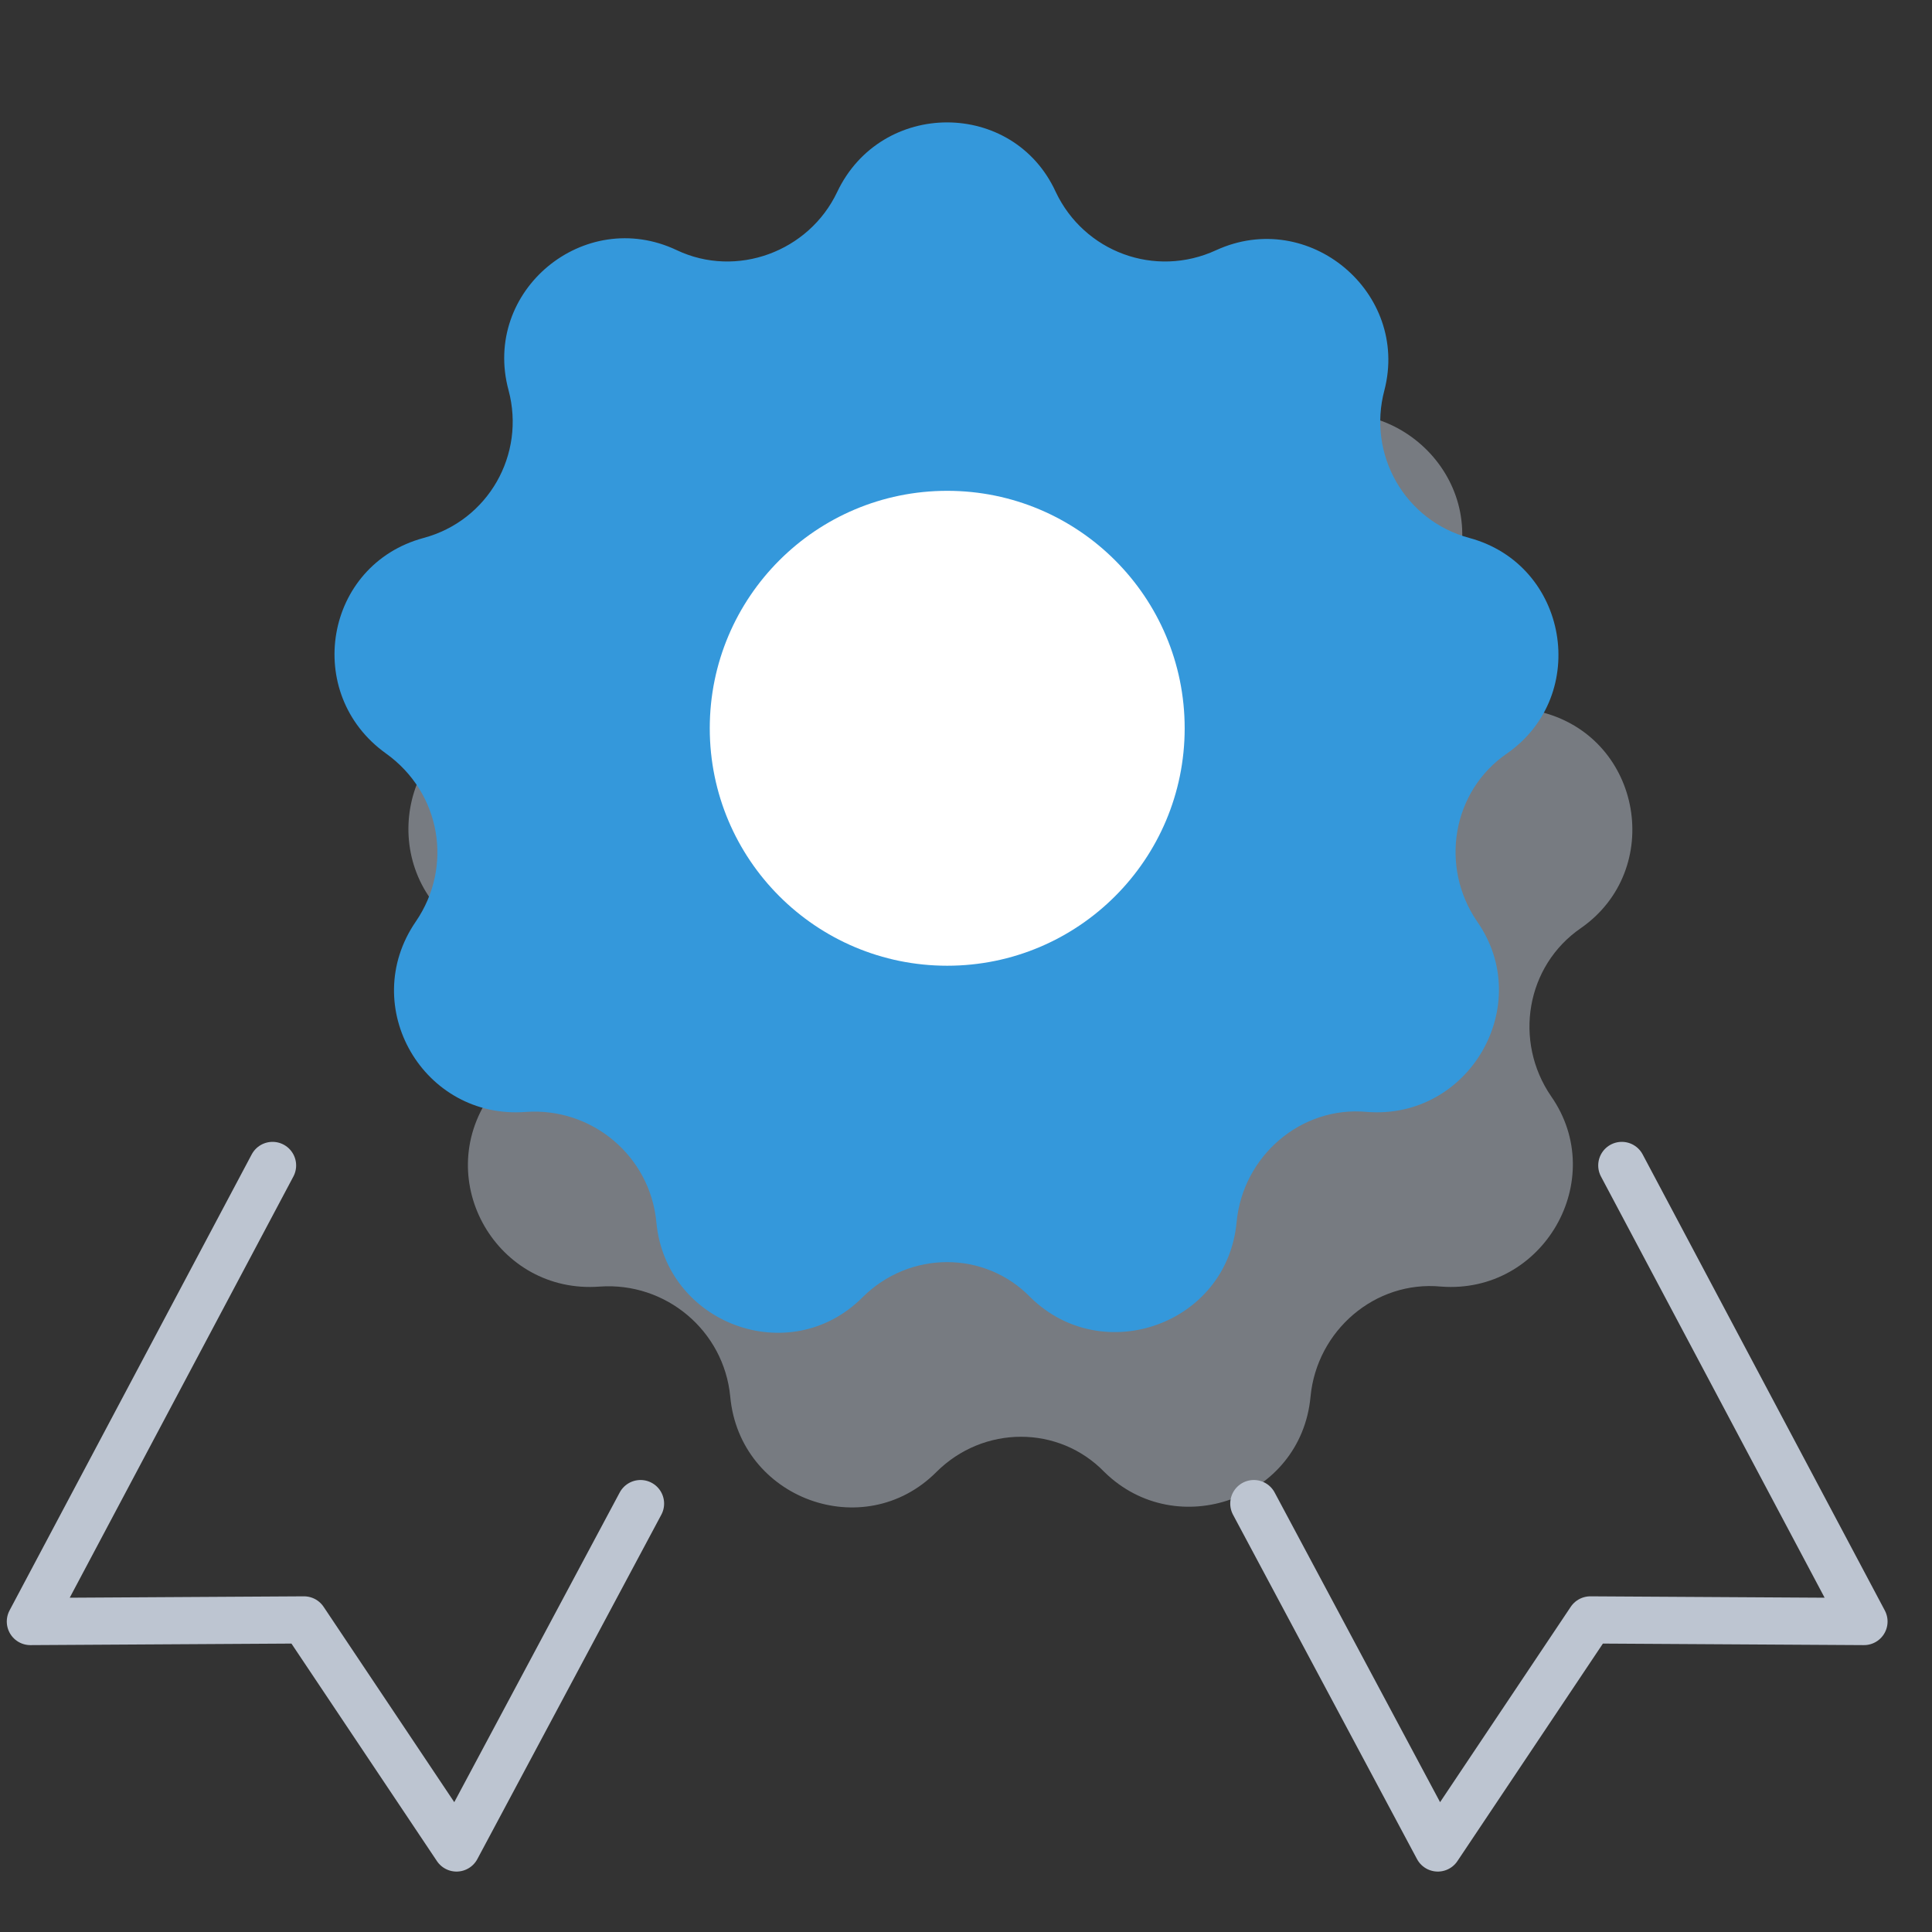 <svg width="43" height="43" viewBox="0 0 43 43" fill="none" xmlns="http://www.w3.org/2000/svg">
<rect x="0" y="0" width="43" height="43" fill="#333333" stroke="none"/>
<g clip-path="url(#clip0_190_33082)">
<g clip-path="url(#clip1_190_33082)">
<g clip-path="url(#clip2_190_33082)">
<path opacity="0.5" d="M20.838 32.765C19.228 34.375 16.463 33.36 16.253 31.085C16.113 29.615 14.818 28.53 13.348 28.635C11.073 28.81 9.603 26.29 10.898 24.4C11.738 23.175 11.458 21.53 10.233 20.655C8.378 19.325 8.868 16.455 11.073 15.86C12.508 15.475 13.348 14.005 12.963 12.57C12.368 10.365 14.643 8.475 16.708 9.455C18.038 10.085 19.648 9.49 20.278 8.16C21.258 6.095 24.198 6.095 25.143 8.16C25.773 9.49 27.383 10.085 28.713 9.455C30.778 8.51 33.018 10.4 32.458 12.57C32.073 14.005 32.913 15.475 34.348 15.86C36.553 16.455 37.043 19.36 35.188 20.655C33.963 21.495 33.683 23.175 34.523 24.4C35.818 26.255 34.348 28.81 32.073 28.635C30.603 28.495 29.308 29.615 29.168 31.085C28.958 33.36 26.193 34.34 24.583 32.765C23.568 31.715 21.888 31.715 20.838 32.765Z" fill="#BDC5D1"/>
<path d="M19.193 28.878C17.583 30.488 14.818 29.473 14.608 27.198C14.468 25.728 13.173 24.643 11.703 24.748C9.428 24.923 7.958 22.403 9.253 20.513C10.093 19.288 9.813 17.643 8.588 16.768C6.733 15.438 7.223 12.568 9.428 11.973C10.863 11.588 11.703 10.118 11.318 8.683C10.723 6.478 12.998 4.588 15.063 5.568C16.393 6.198 18.003 5.603 18.633 4.273C19.613 2.208 22.553 2.208 23.498 4.273C24.128 5.603 25.703 6.198 27.068 5.568C29.133 4.623 31.373 6.513 30.813 8.683C30.428 10.118 31.268 11.588 32.703 11.973C34.908 12.568 35.398 15.473 33.543 16.768C32.318 17.608 32.038 19.288 32.878 20.513C34.173 22.368 32.703 24.923 30.428 24.748C28.958 24.608 27.663 25.728 27.523 27.198C27.313 29.473 24.548 30.453 22.938 28.878C21.923 27.828 20.243 27.828 19.193 28.878Z" fill="#3498DB"/>
<path d="M21.082 21.494C24.001 21.494 26.367 19.128 26.367 16.209C26.367 13.29 24.001 10.924 21.082 10.924C18.163 10.924 15.797 13.29 15.797 16.209C15.797 19.128 18.163 21.494 21.082 21.494Z" fill="white"/>
<path d="M27.906 33.465L32.001 41.13L35.396 36.054L41.486 36.09L36.096 25.939" stroke="#BDC5D1" stroke-width="1.05" stroke-miterlimit="10" stroke-linecap="round" stroke-linejoin="round"/>
<path d="M14.256 33.465L10.161 41.13L6.766 36.054L0.676 36.09L6.066 25.939" stroke="#BDC5D1" stroke-width="1.05" stroke-miterlimit="10" stroke-linecap="round" stroke-linejoin="round"/>
</g>
</g>
</g>
<defs>
<clipPath id="clip0_190_33082">
<rect width="42" height="42" fill="white" transform="translate(0.082 0.949)"/>
</clipPath>
<clipPath id="clip1_190_33082">
<rect width="42" height="42" fill="white" transform="translate(0.082 0.949)"/>
</clipPath>
<clipPath id="clip2_190_33082">
<rect width="42" height="42" fill="white" transform="translate(0.082 0.949)"/>
</clipPath>
</defs>
</svg>

